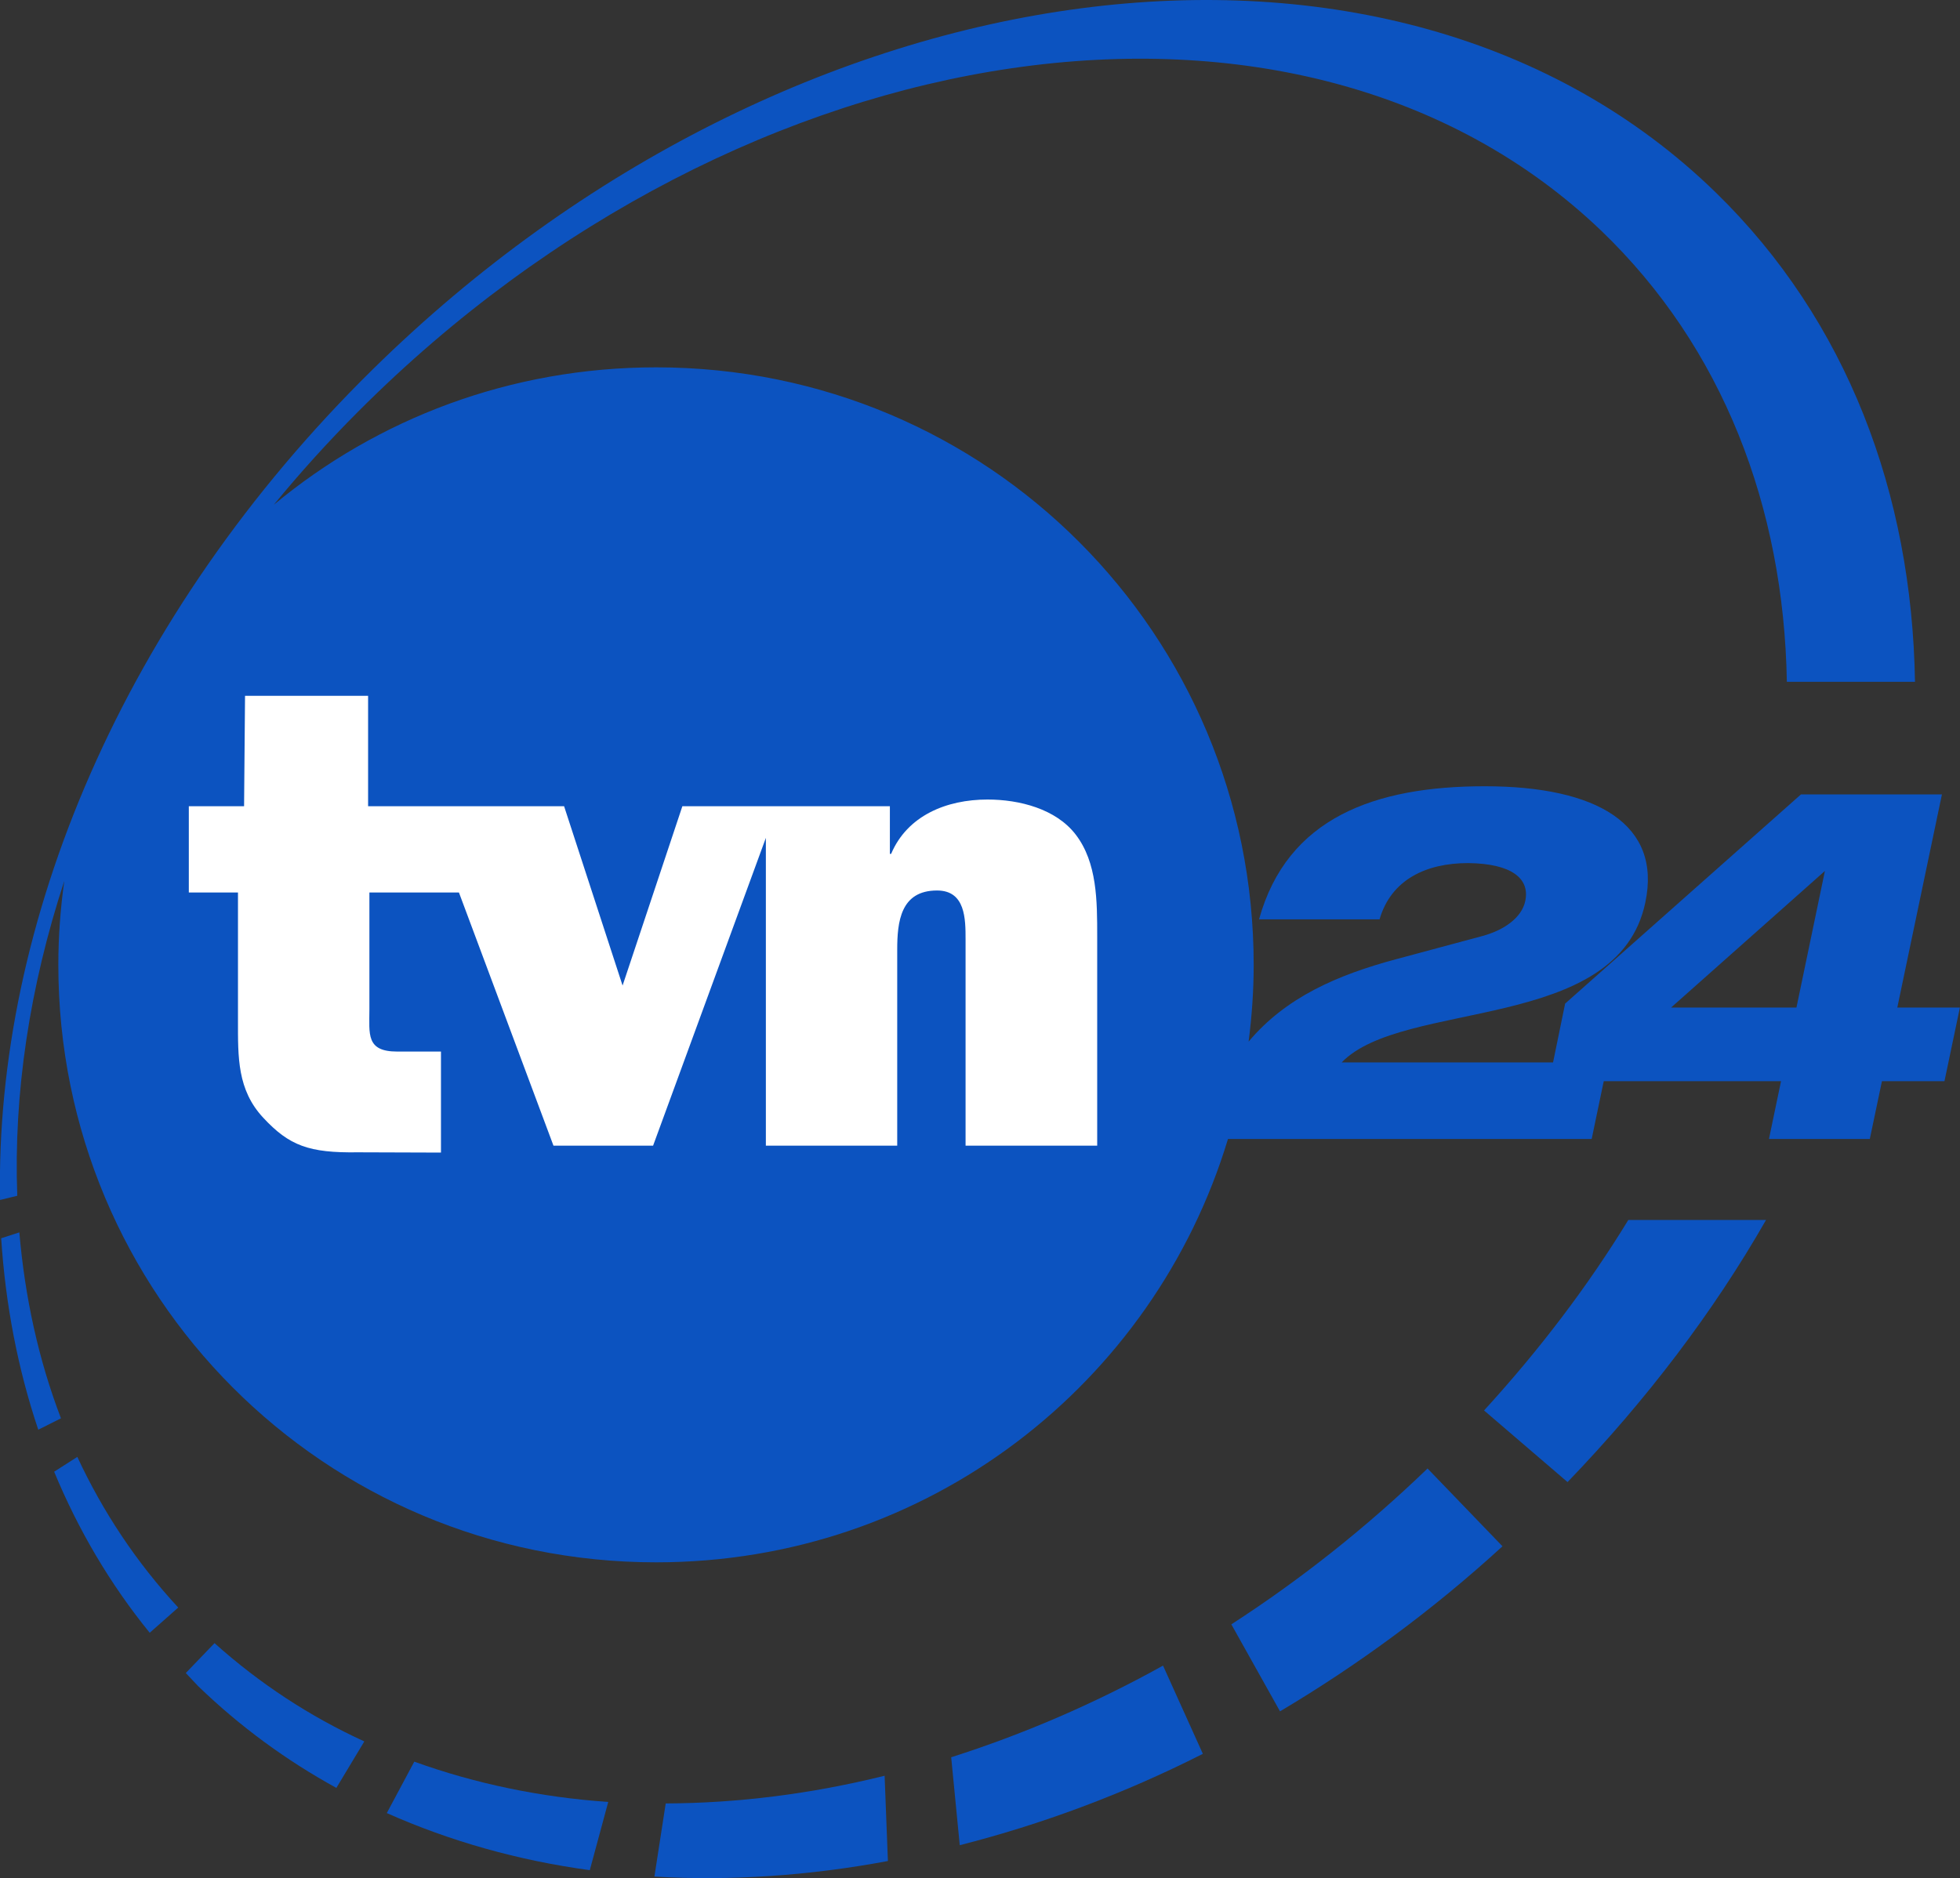 <svg version="1.0" viewBox="0 0 885.83 849.03" xmlns="http://www.w3.org/2000/svg">
 <rect x="0" y="0" width="885.83" height="849.03" fill="#333333" stroke="none"/>
 <g transform="translate(-258.82 -176.36)">
  <g transform="translate(35.433 35.406)">
   <path d="m1035.3 596.44h-56.671l69.529-61.752zm45.578 0 20.171-96.362h-63.704l-106.59 94.565-5.453 26.585h-95.525c27.7-28.692 124.93-13.292 137.23-72.349 7.405-35.075-21.534-52.488-72.597-52.488-49.575 0-89.236 14.191-102 60.172h54.471c5.236-18.064 21.193-25.438 40.001-25.438 19.954 0.217 27.948 7.127 25.872 17.073-1.58 7.715-9.791 13.292-19.272 15.864l-39.072 10.504c-26.492 7.095-49.916 17.227-66.71 37.274 1.456-11.371 2.293-22.929 2.293-34.703 0-149.19-119.85-270.12-270.06-270.12-65.966 0-126.11 23.331-172.8 62.124 11.836-14.439 24.54-28.506 38.142-42.139 174.6-175 426.04-211.62 561.69-81.861 55.06 52.829 82.636 125.05 83.999 204.03h57.91c-1.363-85.115-30.675-163.29-89.948-221.11-145.91-142.28-417.73-106.52-607.14 79.94-112.97 111.11-170.76 250.57-168.37 375.41l7.777-1.89c-1.704-45.919 5.484-94.193 21.255-142.34-1.735 12.394-2.696 25.067-2.696 37.956 0 149.16 119.97 270.09 270.19 270.09 122.64 0 224.98-80.622 258.44-191.39h164.37l5.453-26.12h80.126l-5.453 26.12h45.578l5.484-26.12h28.258l6.972-33.277z" fill="#0c53c0"/>
   <path d="m779.9 875.27 21.999 39.319c35.013-20.791 68.848-45.578 100.54-74.611l-33.866-35.167c-28.041 27.019-57.786 50.474-88.678 70.459z" fill="#0c53c0"/>
   <path d="m653.28 935.35 3.873 39.753c36.81-9.388 73.743-22.991 109.87-41.302l-18.002-39.877c-31.356 17.413-63.487 31.139-95.742 41.426z" fill="#0c53c0"/>
   <path d="m524.26 956.23-5.112 33.061c34.176 2.014 69.746-0.341 105.53-7.034l-1.487-38.545c-33.401 8.273-66.555 12.394-98.934 12.518z" fill="#0c53c0"/>
   <path d="m398.2 960.58c28.599 12.735 59.49 21.441 91.745 25.81l8.335-30.83c-30.675-2.138-60.079-8.273-87.655-18.219z" fill="#0c53c0"/>
   <path d="m247.86 806.26c10.814 26.12 25.19 50.691 43.193 72.814l12.89-11.402c-18.932-20.45-34.083-43.316-45.609-68.104z" fill="#0c53c0"/>
   <path d="m223.92 700.73c1.952 30.024 7.529 59.088 16.763 86.54l10.256-5.143c-10.132-26.461-16.298-54.719-18.808-84.061z" fill="#0c53c0"/>
   <path d="m307.36 897.27 5.577 5.918c18.932 18.312 39.908 33.618 62.465 46.012l12.642-21.008c-24.602-11.278-47.282-26.12-67.701-44.432z" fill="#0c53c0"/>
   <path d="m719.27 658.87h-59.49v-93.14c0-9.264 0-22.216-12.89-22.216-16.515 0-18.002 14.16-18.002 26.802v88.554h-59.366v-139.15l-50.97 139.15h-45.021l-42.728-114.46h-40.466v52.922c0 11.061-1.611 18.994 12.518 18.994h19.83v45.671l-37.491-0.124c-22.216 0.341-31.109-3.006-42.852-15.647-11.743-12.611-11.402-27.328-11.402-43.874v-57.941h-22.216v-38.979h24.974l0.434-49.916h55.617v49.916h88.585l26.43 81.056 27.019-81.056h93.79v21.534h0.558c7.312-17.289 24.974-24.571 43.564-24.571 14.47 0 30.985 4.245 39.877 15.864 9.698 12.642 9.698 30.055 9.698 46.012z" fill="#fff"/>
   <path d="m894.11 778.57 37.739 32.379c35.787-37.182 65.997-77.028 89.7-118.48h-62.248c-18.219 29.838-40.094 58.654-65.192 86.106z" fill="#0c53c0"/>
  </g>
 </g>
</svg>
